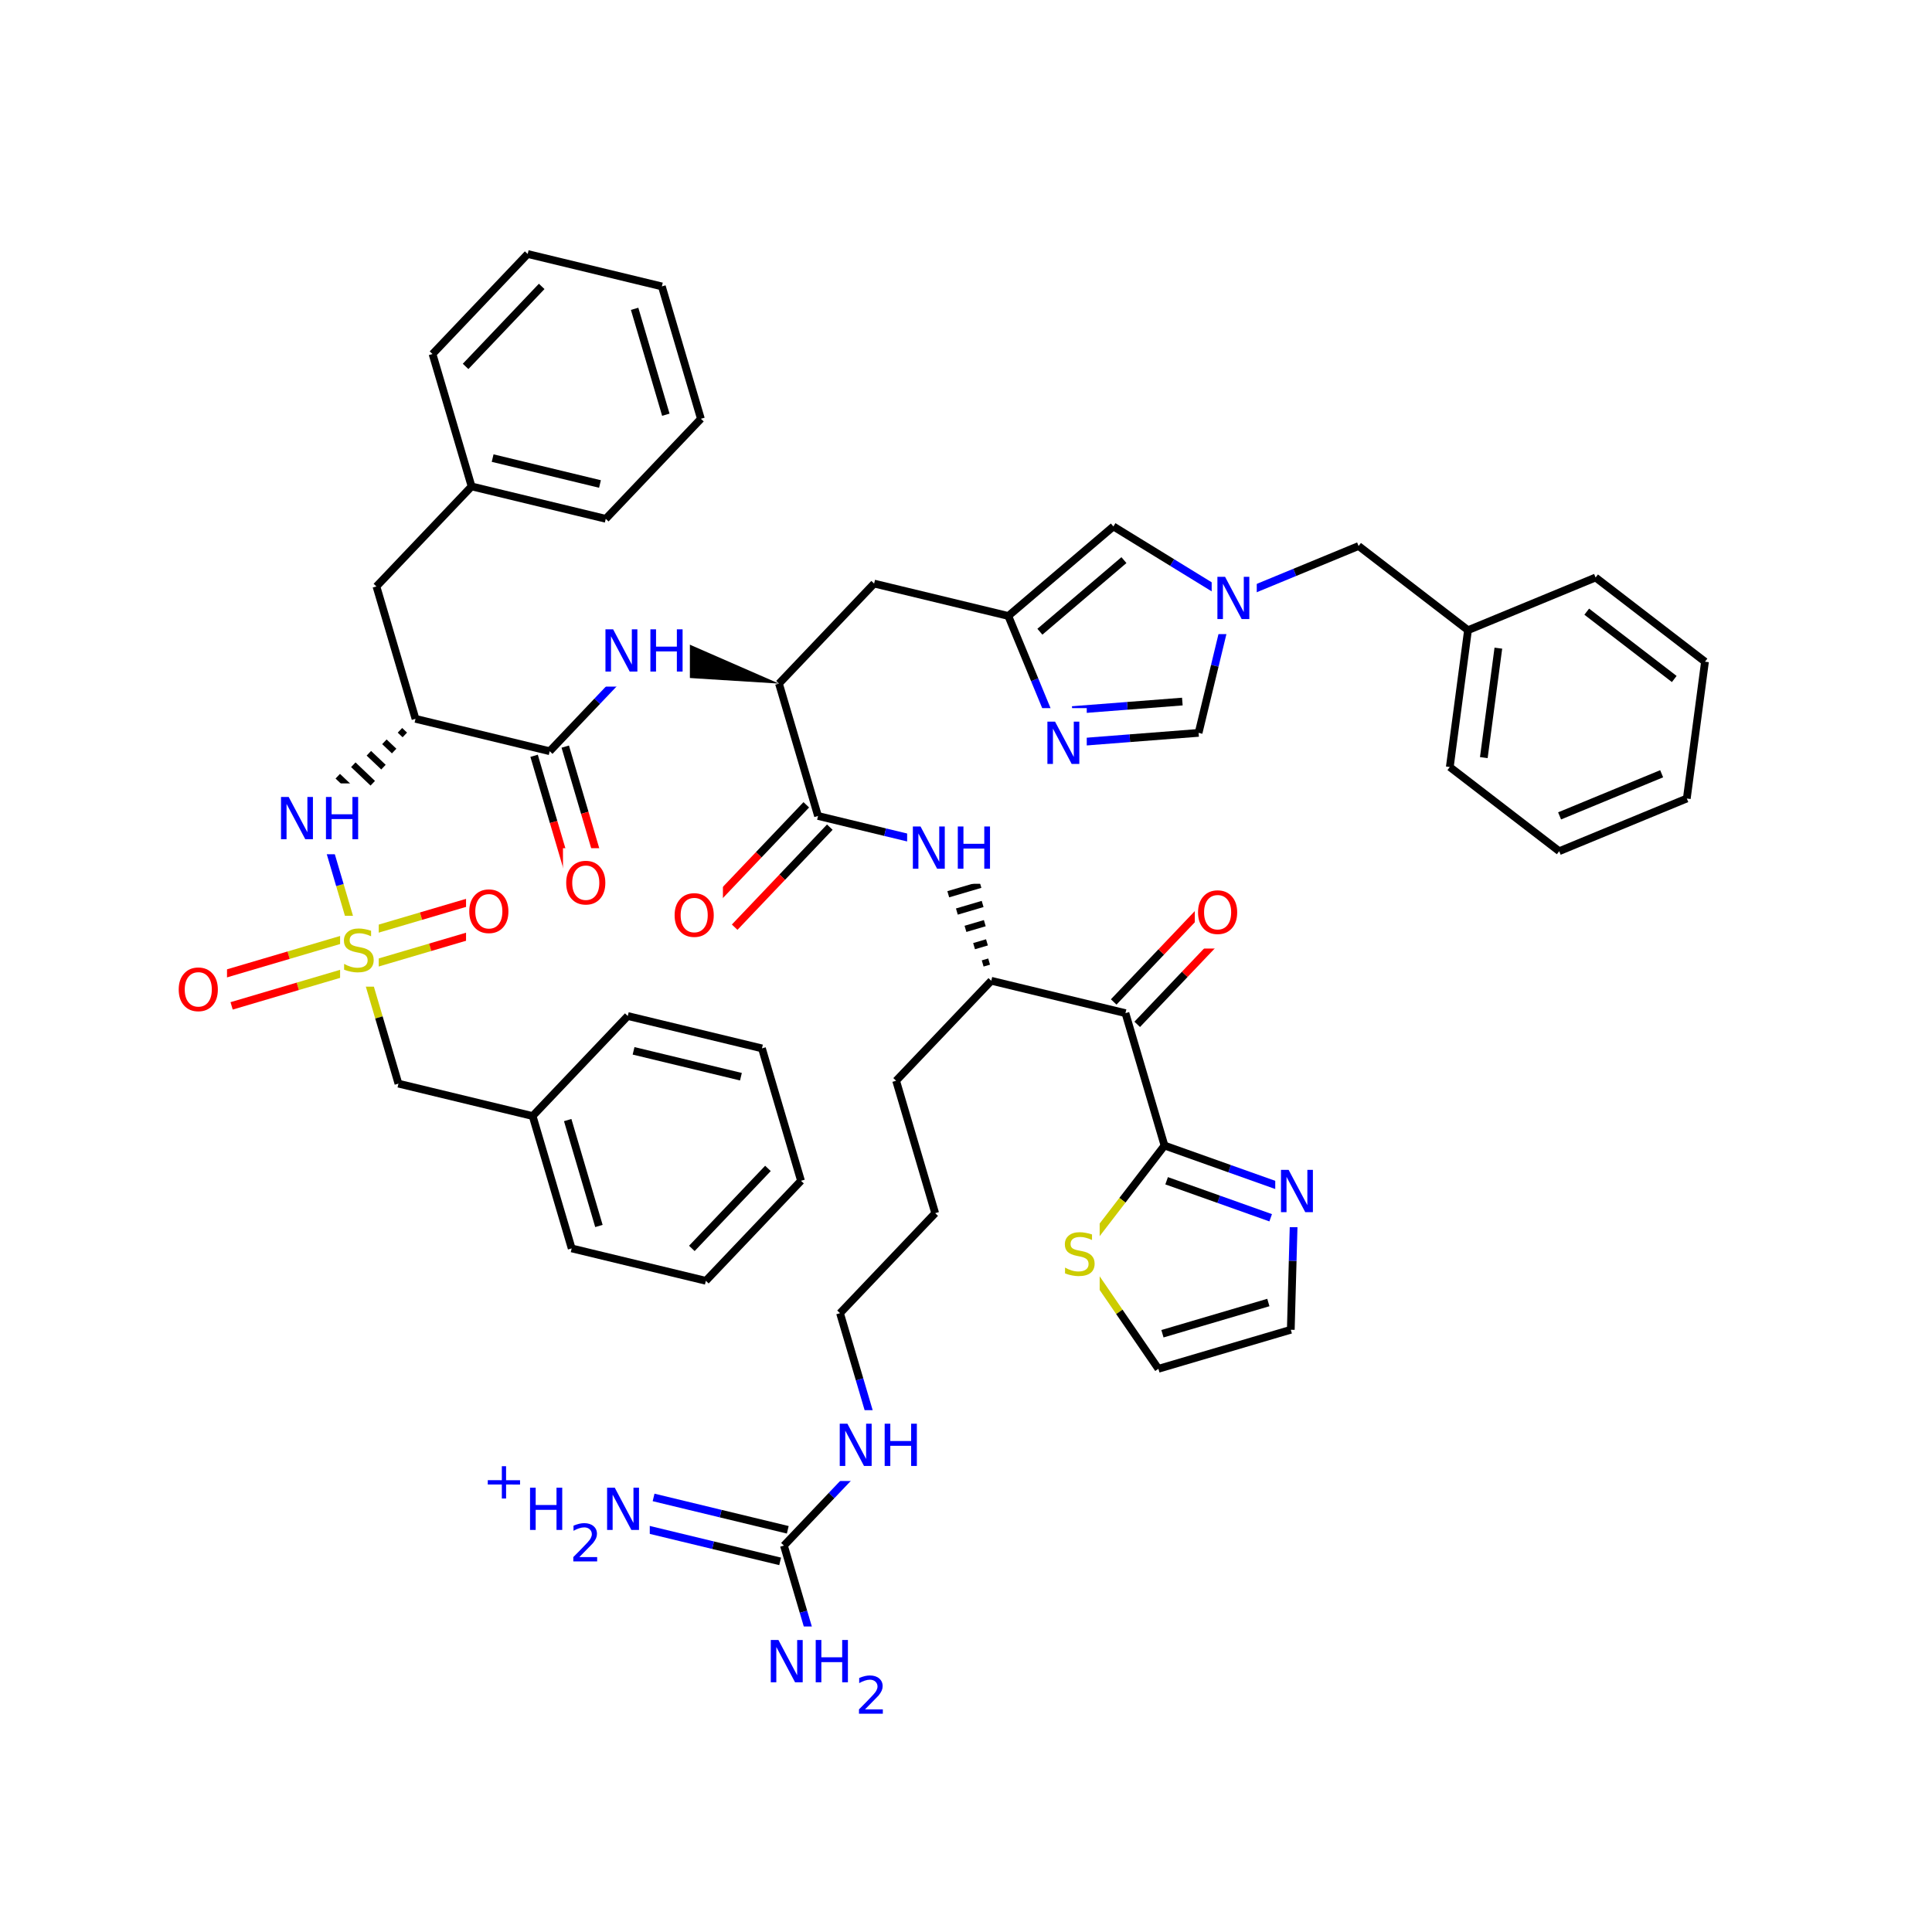 <svg xmlns="http://www.w3.org/2000/svg" xmlns:xlink="http://www.w3.org/1999/xlink" width="300pt" height="300pt" viewBox="0 0 300 300"><defs><symbol overflow="visible"><path d="M.453 1.594v-7.938h4.5v7.938zm.5-.5h3.5v-6.938h-3.5zm0 0"/></symbol><symbol overflow="visible" id="a"><path d="M4.813-6.344v.86c-.336-.157-.653-.27-.954-.344-.294-.082-.58-.125-.86-.125-.492 0-.867.094-1.125.28-.262.19-.39.454-.39.798 0 .293.085.512.265.656.176.15.504.267.984.36l.547.11c.658.125 1.142.352 1.454.672.32.312.485.734.485 1.265 0 .637-.216 1.122-.642 1.454-.43.325-1.055.485-1.875.485-.312 0-.648-.04-1-.11C1.36-.046 1-.147.625-.296v-.906c.352.2.703.35 1.047.453.35.105.695.156 1.03.156.5 0 .884-.097 1.157-.297.28-.196.42-.485.42-.86 0-.32-.1-.57-.296-.75-.2-.176-.523-.313-.968-.406l-.547-.11C1.81-3.148 1.33-3.36 1.03-3.64.74-3.923.595-4.313.595-4.813c0-.57.203-1.024.61-1.36.405-.344.968-.516 1.687-.516.313 0 .626.032.938.094.32.055.65.137.985.25zm0 0"/></symbol><symbol overflow="visible" id="b"><path d="M3.547-5.953c-.65 0-1.164.242-1.547.72-.375.48-.563 1.13-.563 1.952 0 .835.188 1.49.563 1.967.383.48.898.72 1.547.72.644 0 1.156-.24 1.53-.72.376-.476.564-1.132.564-1.968 0-.822-.187-1.474-.562-1.954-.375-.477-.887-.72-1.53-.72zm0-.734c.914 0 1.648.312 2.203.937.55.617.828 1.438.828 2.47 0 1.042-.277 1.87-.828 2.483-.555.617-1.29.922-2.203.922-.93 0-1.668-.305-2.22-.922C.774-1.41.5-2.237.5-3.28c0-1.033.273-1.853.828-2.47.55-.625 1.29-.938 2.22-.938zm0 0"/></symbol><symbol overflow="visible" id="c"><path d="M.89-6.563H2.08l2.906 5.485v-5.484h.86V0H4.656L1.75-5.484V0H.89zm0 0"/></symbol><symbol overflow="visible" id="d"><path d="M.89-6.563h.876v2.688H5v-2.688h.89V0H5v-3.125H1.766V0H.89zm0 0"/></symbol><symbol overflow="visible"><path d="M.406 1.422V-5.64h4V1.42zM.844.97h3.11v-6.157H.843zm0 0"/></symbol><symbol overflow="visible" id="e"><path d="M1.53-.672h2.767V0H.594v-.672c.29-.3.695-.71 1.22-1.234.518-.532.842-.867.967-1.016.26-.28.44-.52.533-.72.1-.194.156-.39.156-.577 0-.31-.11-.565-.33-.764-.218-.196-.5-.297-.843-.297-.25 0-.516.046-.797.14-.273.085-.563.214-.875.39v-.797c.32-.133.617-.234.89-.297.282-.062.536-.093.766-.093.603 0 1.083.152 1.44.453.362.304.546.703.546 1.203 0 .24-.047.468-.14.686-.095.22-.26.477-.485.766-.074.074-.288.293-.64.656-.344.356-.836.856-1.47 1.5zm0 0"/></symbol><symbol overflow="visible" id="f"><path d="M3.688-5.016v2.172h2.17v.672H3.69V0H3.03v-2.172H.845v-.672H3.03v-2.172zm0 0"/></symbol></defs><g><path fill="#fff" d="M0 0h300v300H0z"/><path d="M55.81 147.707l3.03 10.28" stroke-width="1.2" stroke="#cc0" stroke-miterlimit="10" fill="none"/><path d="M58.84 157.988l3.03 10.278" stroke-width="1.2" stroke="#000" stroke-miterlimit="10" fill="none"/><path d="M55.094 145.29l-10.278 3.03" stroke-width="1.2" stroke="#cc0" stroke-miterlimit="10" fill="none"/><path d="M44.816 148.32l-10.28 3.032" stroke-width="1.2" stroke="#f00" stroke-miterlimit="10" fill="none"/><path d="M56.523 150.125l-10.28 3.03" stroke-width="1.2" stroke="#cc0" stroke-miterlimit="10" fill="none"/><path d="M46.242 153.156l-10.277 3.035" stroke-width="1.2" stroke="#f00" stroke-miterlimit="10" fill="none"/><path d="M56.523 150.125l10.278-3.03" stroke-width="1.2" stroke="#cc0" stroke-miterlimit="10" fill="none"/><path d="M66.8 147.094l10.282-3.03" stroke-width="1.2" stroke="#f00" stroke-miterlimit="10" fill="none"/><path d="M55.094 145.29l10.28-3.032" stroke-width="1.2" stroke="#cc0" stroke-miterlimit="10" fill="none"/><path d="M65.375 142.258l10.277-3.03" stroke-width="1.2" stroke="#f00" stroke-miterlimit="10" fill="none"/><path d="M55.81 147.707l-3.033-10.277" stroke-width="1.2" stroke="#cc0" stroke-miterlimit="10" fill="none"/><path d="M52.777 137.43l-3.03-10.282" stroke-width="1.2" stroke="#00f" stroke-miterlimit="10" fill="none"/><path d="M52.81 142.207h6v11h-6zm0 0" fill="#fff"/><use xlink:href="#a" x="52.809" y="150.87" fill="#cc0"/><path d="M61.87 168.266l20.837 5.03M82.707 173.297l6.063 20.555M88.152 173.926L93 190.37M97.48 157.766l-14.773 15.53M88.77 193.852l20.835 5.03M109.605 198.883l14.774-15.53M107.43 193.852l11.816-12.422M124.38 183.352l-6.064-20.56M118.316 162.793l-20.836-5.027M115.05 167.19l-16.67-4.018" stroke-width="1.2" stroke="#000" stroke-miterlimit="10" fill="none"/><path d="M27.25 148.27h8v11h-8zm0 0" fill="#fff"/><use xlink:href="#b" x="27.25" y="156.933" fill="#f00"/><path d="M72.367 136.145h8v11h-8zm0 0" fill="#fff"/><use xlink:href="#b" x="72.367" y="144.808" fill="#f00"/><path d="M64.52 111.62m-2.415 1.782l.754.72m-3.17 1.062l1.513 1.437m-3.926.345l2.266 2.156m-4.68-.374l3.02 2.875m-5.434-1.093l3.777 3.59m-6.192-1.808l4.53 4.307m-6.944-2.527l5.29 5.027m-5.906-4.574l5.48 5.215" stroke="#000" stroke-miterlimit="10" fill="none"/><path d="M42.746 121.648h14v11h-14zm0 0" fill="#fff"/><g fill="#00f"><use xlink:href="#c" x="42.746" y="130.312"/><use xlink:href="#d" x="49.724" y="130.312"/></g><path d="M64.52 111.62l-6.067-20.558M64.52 111.62l20.835 5.028M58.453 91.063L73.227 75.53M73.227 75.53l20.835 5.03M76.496 71.133l16.668 4.02M67.164 54.973l6.063 20.558M94.063 80.56l14.773-15.53M108.836 65.03l-6.063-20.557M103.39 64.398l-4.847-16.445M102.773 44.473L81.938 39.44M81.938 39.44L67.163 54.974M84.113 44.473L72.297 56.895M82.934 117.36l3.03 10.28" stroke-width="1.2" stroke="#000" stroke-miterlimit="10" fill="none"/><path d="M85.965 127.64L89 137.92" stroke-width="1.2" stroke="#f00" stroke-miterlimit="10" fill="none"/><path d="M87.773 115.934l3.032 10.28" stroke-width="1.2" stroke="#000" stroke-miterlimit="10" fill="none"/><path d="M90.805 126.215l3.03 10.277" stroke-width="1.2" stroke="#f00" stroke-miterlimit="10" fill="none"/><path d="M85.355 116.648l7.383-7.765" stroke-width="1.2" stroke="#000" stroke-miterlimit="10" fill="none"/><path d="M92.738 108.883l7.387-7.766" stroke-width="1.2" stroke="#00f" stroke-miterlimit="10" fill="none"/><path d="M87.418 131.707h8v11h-8zm0 0" fill="#fff"/><use xlink:href="#b" x="87.418" y="140.37" fill="#f00"/><path d="M120.96 106.148l-19.944-8.707-1.778 7.353zm0 0"/><path d="M93.125 95.617h14v11h-14zm0 0" fill="#fff"/><g fill="#00f"><use xlink:href="#c" x="93.125" y="104.28"/><use xlink:href="#d" x="100.103" y="104.28"/></g><path d="M120.96 106.148l14.774-15.53M120.96 106.148l6.063 20.555M135.734 90.617l20.836 5.028M156.57 95.645l16.317-13.9M161.473 98.094l13.05-11.12" stroke-width="1.2" stroke="#000" stroke-miterlimit="10" fill="none"/><path d="M164.75 115.457l-4.09-9.906" stroke-width="1.2" stroke="#00f" stroke-miterlimit="10" fill="none"/><path d="M160.66 105.55l-4.09-9.905M172.887 81.746l9.13 5.61" stroke-width="1.2" stroke="#000" stroke-miterlimit="10" fill="none"/><path d="M182.016 87.355l9.132 5.61M191.148 92.965l9.907-4.09" stroke-width="1.2" stroke="#00f" stroke-miterlimit="10" fill="none"/><path d="M201.055 88.875l9.906-4.09" stroke-width="1.2" stroke="#000" stroke-miterlimit="10" fill="none"/><path d="M191.148 92.965l-2.515 10.418" stroke-width="1.2" stroke="#00f" stroke-miterlimit="10" fill="none"/><path d="M188.633 103.383l-2.516 10.418" stroke-width="1.2" stroke="#000" stroke-miterlimit="10" fill="none"/><path d="M188.148 87.465h7v11h-7zm0 0" fill="#fff"/><use xlink:href="#c" x="188.148" y="96.128" fill="#00f"/><path d="M210.96 84.785l16.99 13.07M227.95 97.855l-2.825 21.247M232.664 100.645l-2.258 16.996M247.762 89.676l-19.813 8.18M225.125 119.102l16.988 13.07M242.113 132.172l19.813-8.18M242.172 126.69l15.848-6.542M261.926 123.992l2.824-21.246M264.75 102.746l-16.988-13.07M259.977 105.434l-13.59-10.454M186.117 113.8l-10.683.83" stroke-width="1.2" stroke="#000" stroke-miterlimit="10" fill="none"/><path d="M175.434 114.63l-10.684.827" stroke-width="1.2" stroke="#00f" stroke-miterlimit="10" fill="none"/><path d="M183.594 108.938l-8.55.664" stroke-width="1.2" stroke="#000" stroke-miterlimit="10" fill="none"/><path d="M175.043 109.602l-8.547.66" stroke-width="1.2" stroke="#00f" stroke-miterlimit="10" fill="none"/><path d="M161.75 109.957h7v11h-7zm0 0" fill="#fff"/><use xlink:href="#c" x="161.75" y="118.62" fill="#00f"/><path d="M125.2 124.97l-7.388 7.76" stroke-width="1.2" stroke="#000" stroke-miterlimit="10" fill="none"/><path d="M117.813 132.73l-7.387 7.766" stroke-width="1.2" stroke="#f00" stroke-miterlimit="10" fill="none"/><path d="M128.852 128.44l-7.387 7.767" stroke-width="1.2" stroke="#000" stroke-miterlimit="10" fill="none"/><path d="M121.465 136.207l-7.387 7.766" stroke-width="1.2" stroke="#f00" stroke-miterlimit="10" fill="none"/><path d="M127.023 126.703l10.418 2.516" stroke-width="1.2" stroke="#000" stroke-miterlimit="10" fill="none"/><path d="M137.44 129.22l10.42 2.514" stroke-width="1.2" stroke="#00f" stroke-miterlimit="10" fill="none"/><path d="M104.254 136.734h8v11h-8zm0 0" fill="#fff"/><use xlink:href="#b" x="104.254" y="145.397" fill="#f00"/><path d="M153.926 152.293m-.336-2.98l-1 .292m.664-3.277l-2 .59m1.664-3.57l-3 .886m2.664-3.867l-4 1.18m3.664-4.16l-5 1.472m4.664-4.454l-6 1.77m5.664-4.754l-7 2.066m6.914-2.824l-7.254 2.14" stroke="#000" stroke-miterlimit="10" fill="none"/><path d="M140.86 126.234h14v11h-14zm0 0" fill="#fff"/><g fill="#00f"><use xlink:href="#c" x="140.859" y="134.897"/><use xlink:href="#d" x="147.837" y="134.897"/></g><path d="M153.926 152.293l-14.774 15.527M153.926 152.293l20.832 5.027M139.152 167.82l6.063 20.56M145.215 188.38l-14.774 15.53M130.44 203.91l3.033 10.28" stroke-width="1.2" stroke="#000" stroke-miterlimit="10" fill="none"/><path d="M133.473 214.19l3.03 10.28M136.504 224.47l-7.387 7.764" stroke-width="1.2" stroke="#00f" stroke-miterlimit="10" fill="none"/><path d="M129.117 232.234L121.73 240" stroke-width="1.2" stroke="#000" stroke-miterlimit="10" fill="none"/><path d="M129.504 218.97h14v11h-14zm0 0" fill="#fff"/><g fill="#00f"><use xlink:href="#c" x="129.504" y="227.632"/><use xlink:href="#d" x="136.481" y="227.632"/></g><path d="M121.73 240l3.032 10.277" stroke-width="1.2" stroke="#000" stroke-miterlimit="10" fill="none"/><path d="M124.762 250.277l3.035 10.282" stroke-width="1.2" stroke="#00f" stroke-miterlimit="10" fill="none"/><path d="M122.324 237.547l-10.418-2.512" stroke-width="1.2" stroke="#000" stroke-miterlimit="10" fill="none"/><path d="M111.906 235.035l-10.418-2.515" stroke-width="1.2" stroke="#00f" stroke-miterlimit="10" fill="none"/><path d="M121.14 242.45l-10.417-2.512" stroke-width="1.2" stroke="#000" stroke-miterlimit="10" fill="none"/><path d="M110.723 239.938l-10.418-2.516" stroke-width="1.2" stroke="#00f" stroke-miterlimit="10" fill="none"/><path d="M118.797 252.56h19v16h-19zm0 0" fill="#fff"/><g fill="#00f"><use xlink:href="#c" x="118.797" y="261.222"/><use xlink:href="#d" x="125.774" y="261.222"/></g><use xlink:href="#e" x="132.789" y="266.104" fill="#00f"/><path d="M74.895 225.47h26v19h-26zm0 0" fill="#fff"/><use xlink:href="#f" x="74.895" y="232.688" fill="#00f"/><use xlink:href="#d" x="81.414" y="237.57" fill="#00f"/><use xlink:href="#e" x="88.429" y="242.453" fill="#00f"/><use xlink:href="#c" x="93.379" y="237.57" fill="#00f"/><path d="M176.586 159.06l7.387-7.767" stroke-width="1.2" stroke="#000" stroke-miterlimit="10" fill="none"/><path d="M183.973 151.293l7.386-7.766" stroke-width="1.2" stroke="#f00" stroke-miterlimit="10" fill="none"/><path d="M172.934 155.582l7.386-7.766" stroke-width="1.2" stroke="#000" stroke-miterlimit="10" fill="none"/><path d="M180.32 147.816l7.387-7.765" stroke-width="1.2" stroke="#f00" stroke-miterlimit="10" fill="none"/><path d="M174.758 157.32l6.066 20.56" stroke-width="1.2" stroke="#000" stroke-miterlimit="10" fill="none"/><path d="M185.53 136.29h8v11h-8zm0 0" fill="#fff"/><use xlink:href="#b" x="185.531" y="144.952" fill="#f00"/><path d="M180.824 177.88l-6.535 8.495" stroke-width="1.2" stroke="#000" stroke-miterlimit="10" fill="none"/><path d="M174.29 186.375l-6.536 8.492" stroke-width="1.2" stroke="#cc0" stroke-miterlimit="10" fill="none"/><path d="M201.02 185.06l-10.098-3.59" stroke-width="1.2" stroke="#00f" stroke-miterlimit="10" fill="none"/><path d="M190.922 181.47l-10.098-3.59" stroke-width="1.2" stroke="#000" stroke-miterlimit="10" fill="none"/><path d="M197.31 189.094l-8.08-2.875" stroke-width="1.2" stroke="#00f" stroke-miterlimit="10" fill="none"/><path d="M189.23 186.22l-8.078-2.872" stroke-width="1.2" stroke="#000" stroke-miterlimit="10" fill="none"/><path d="M167.754 194.867l6.06 8.84" stroke-width="1.2" stroke="#cc0" stroke-miterlimit="10" fill="none"/><path d="M173.813 203.707l6.062 8.84" stroke-width="1.2" stroke="#000" stroke-miterlimit="10" fill="none"/><path d="M164.754 189.367h6v11h-6zm0 0" fill="#fff"/><use xlink:href="#a" x="164.754" y="198.03" fill="#cc0"/><path d="M179.875 212.547l20.56-6.063M180.504 207.102l16.445-4.848M200.434 206.484l.293-10.714" stroke-width="1.2" stroke="#000" stroke-miterlimit="10" fill="none"/><path d="M200.727 195.77l.293-10.71" stroke-width="1.2" stroke="#00f" stroke-miterlimit="10" fill="none"/><path d="M198.02 179.56h7v11h-7zm0 0" fill="#fff"/><use xlink:href="#c" x="198.02" y="188.222" fill="#00f"/></g></svg>